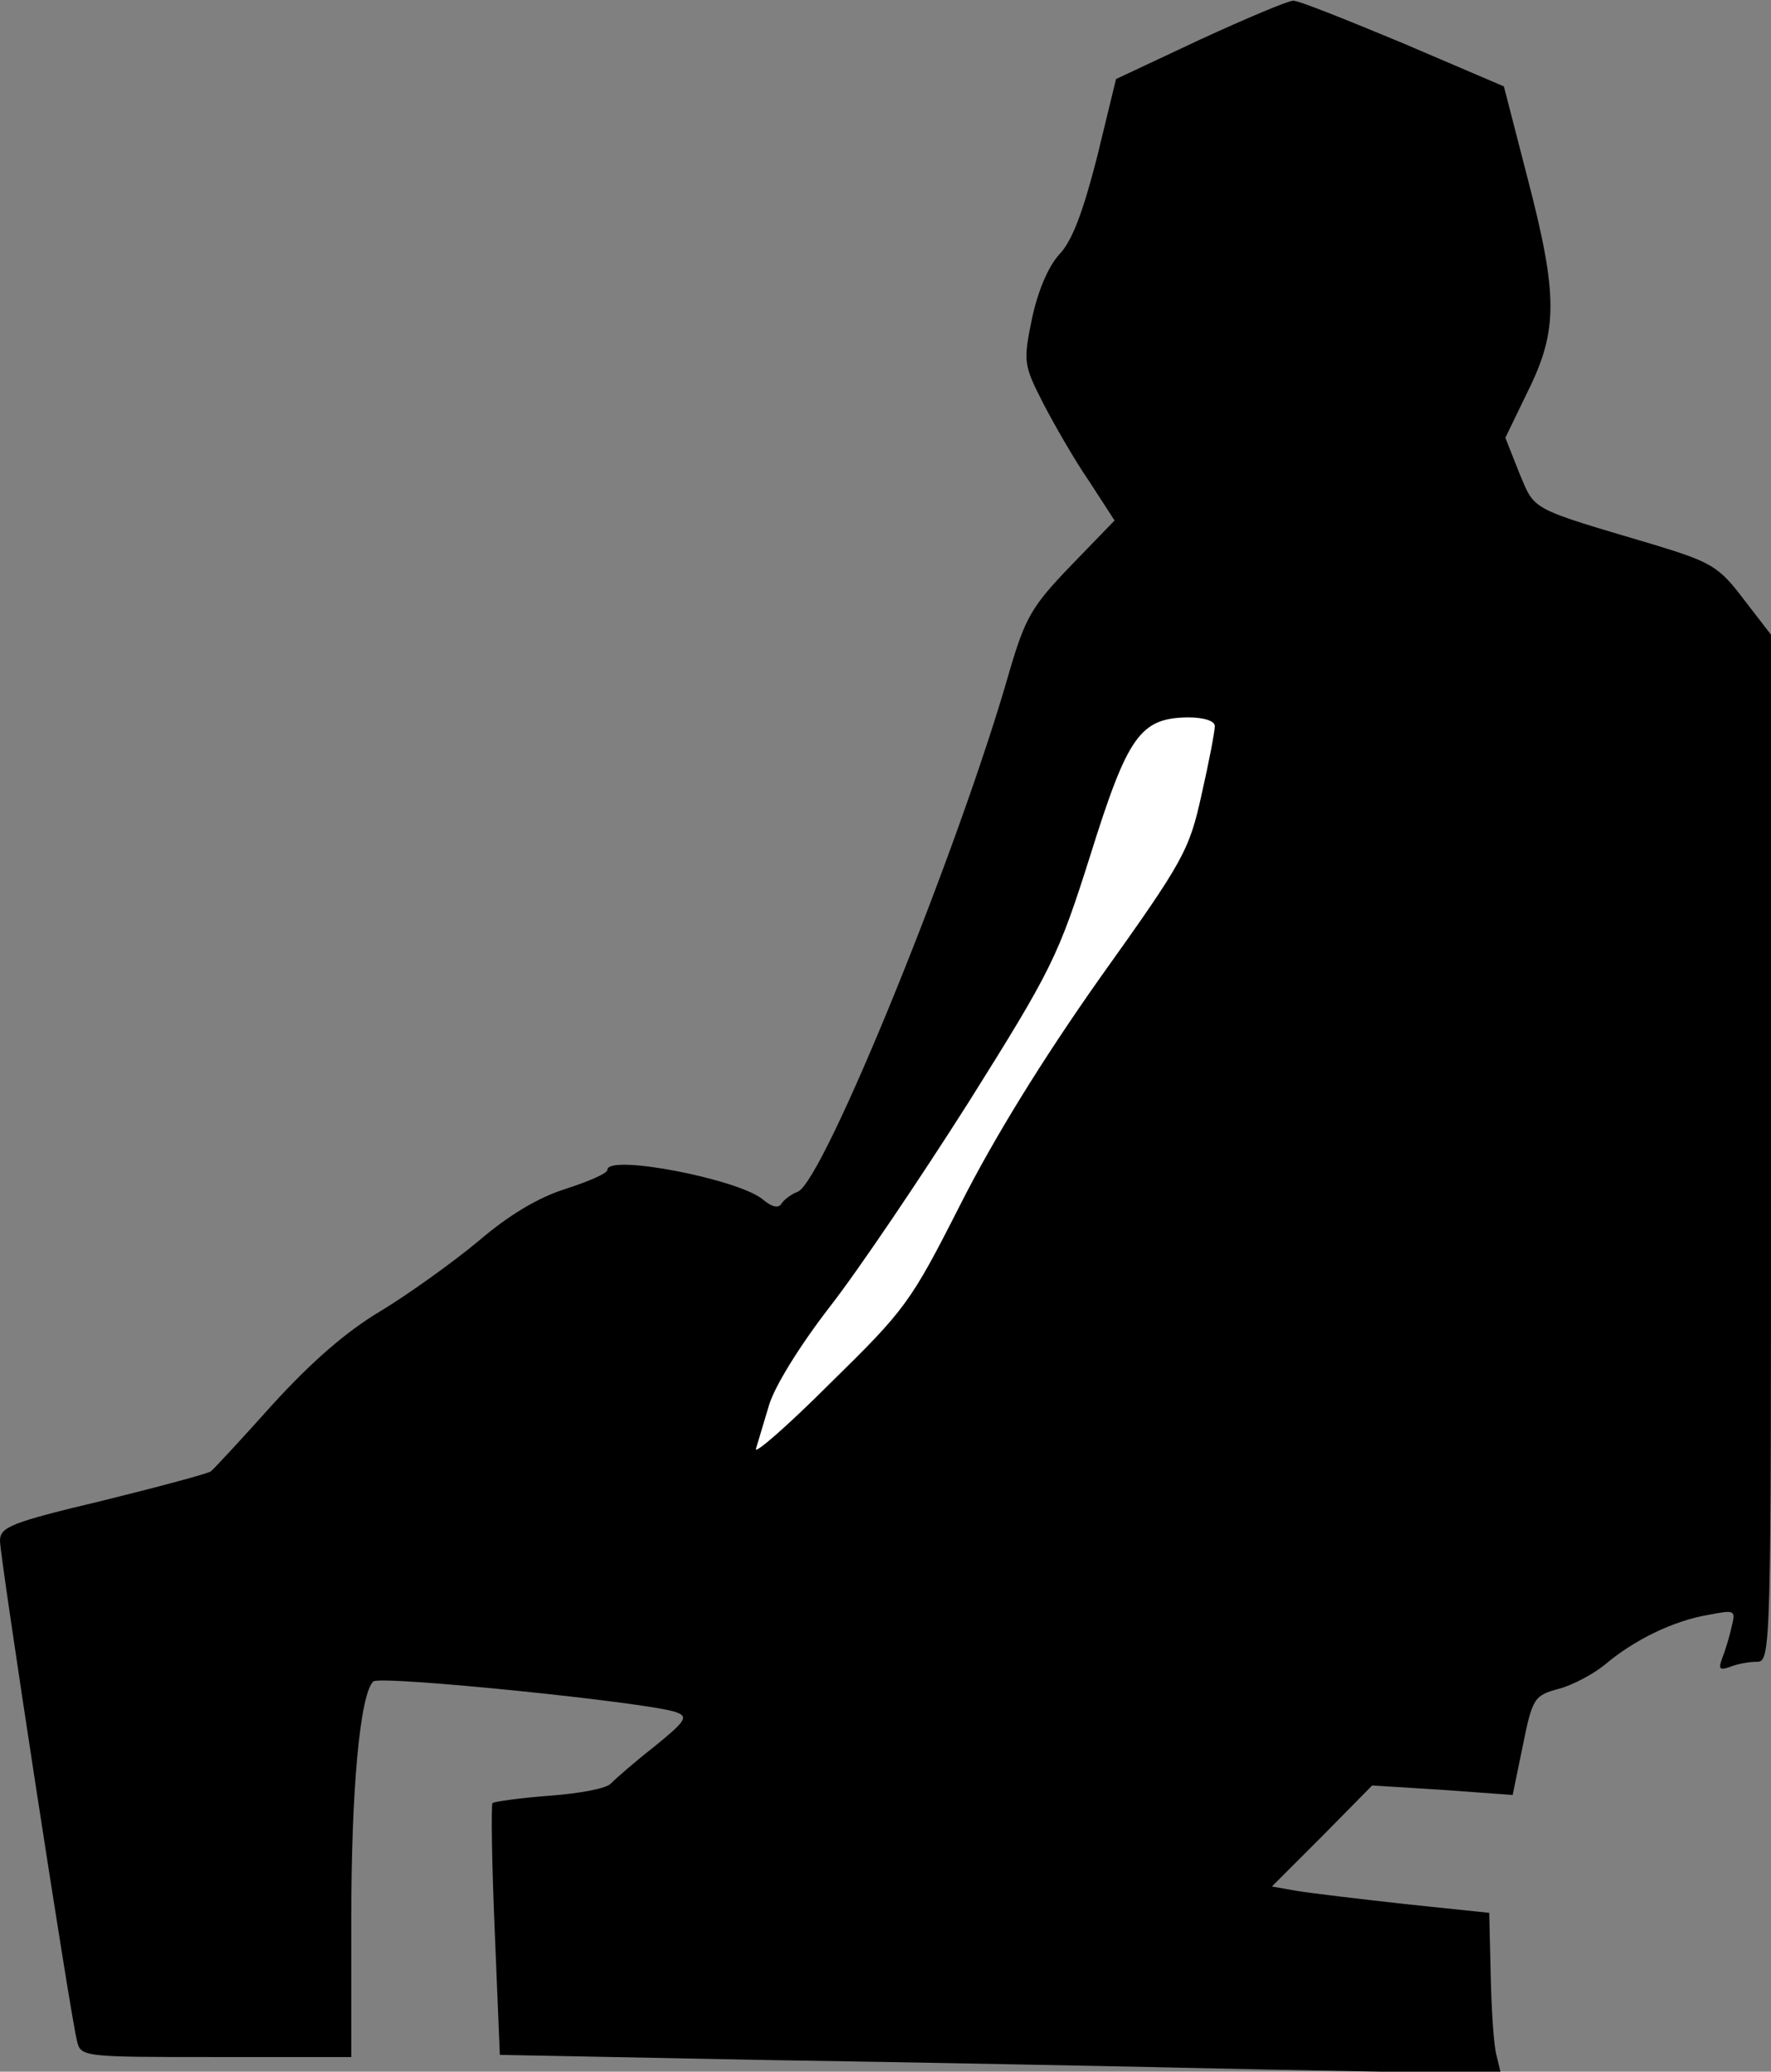 <?xml version="1.0" standalone="no"?>
<!DOCTYPE svg PUBLIC "-//W3C//DTD SVG 20010904//EN"
 "http://www.w3.org/TR/2001/REC-SVG-20010904/DTD/svg10.dtd">
<svg version="1.0" xmlns="http://www.w3.org/2000/svg"
 width="242pt" height="283pt" viewBox="0 0 242 283"
 preserveAspectRatio="xMidYMid meet">
<rect x="0" y="0" width="242" height="283" fill="#808080" stroke="none"/>
<g transform="translate(0,283) scale(0.1,-0.1)"
fill="#000000" stroke="none">
<path fill="#000000" stroke="none" d="M1640 2776 l-115 -54 -26 -107 c-19
-74 -34 -115 -52 -133 -15 -17 -29 -50 -37 -88 -12 -58 -11 -63 15 -114 15
-29 43 -78 63 -107 l35 -54 -60 -62 c-53 -55 -62 -71 -83 -142 -69 -243 -255
-700 -290 -713 -8 -3 -18 -10 -22 -16 -4 -7 -13 -5 -25 5 -32 28 -213 63 -213
41 0 -5 -26 -16 -57 -26 -38 -12 -78 -36 -120 -72 -35 -29 -95 -72 -133 -95
-47 -28 -94 -69 -147 -127 -43 -48 -81 -89 -85 -92 -4 -3 -71 -21 -148 -40
-126 -30 -140 -36 -140 -55 0 -22 95 -641 105 -682 5 -23 7 -23 190 -23 l185
0 0 188 c0 179 12 307 30 325 8 9 381 -29 414 -42 17 -6 13 -12 -30 -47 -27
-21 -53 -44 -59 -50 -5 -7 -43 -14 -84 -17 -40 -3 -75 -8 -78 -10 -2 -3 -1
-81 3 -174 l7 -170 361 -7 c199 -3 506 -9 684 -13 l323 -6 -6 25 c-4 14 -7 63
-8 110 l-2 85 -115 12 c-63 7 -130 15 -148 18 l-34 6 69 69 68 69 96 -6 96 -7
14 68 c13 65 16 68 49 77 19 5 47 20 63 33 40 34 94 60 141 68 37 7 38 7 32
-17 -3 -14 -9 -33 -13 -43 -5 -14 -3 -16 11 -11 10 4 26 7 37 7 19 0 19 17 19
701 l0 702 -37 48 c-34 45 -44 51 -123 75 -172 51 -162 46 -184 98 l-19 48 31
64 c41 83 41 131 -1 292 l-32 124 -138 59 c-77 32 -144 59 -150 58 -7 0 -64
-24 -127 -53z"/>
<path fill="#ffffff" stroke="none" d="M1660 1838 c0 -7 -8 -49 -18 -93 -17
-77 -24 -90 -139 -251 -79 -112 -145 -219 -191 -310 -68 -134 -75 -143 -178
-244 -58 -58 -104 -98 -101 -89 3 10 11 37 18 60 8 26 42 81 83 134 39 50 124
176 190 280 113 180 122 198 166 337 51 163 68 187 133 188 23 0 37 -5 37 -12z"/>
</g>
</svg>

